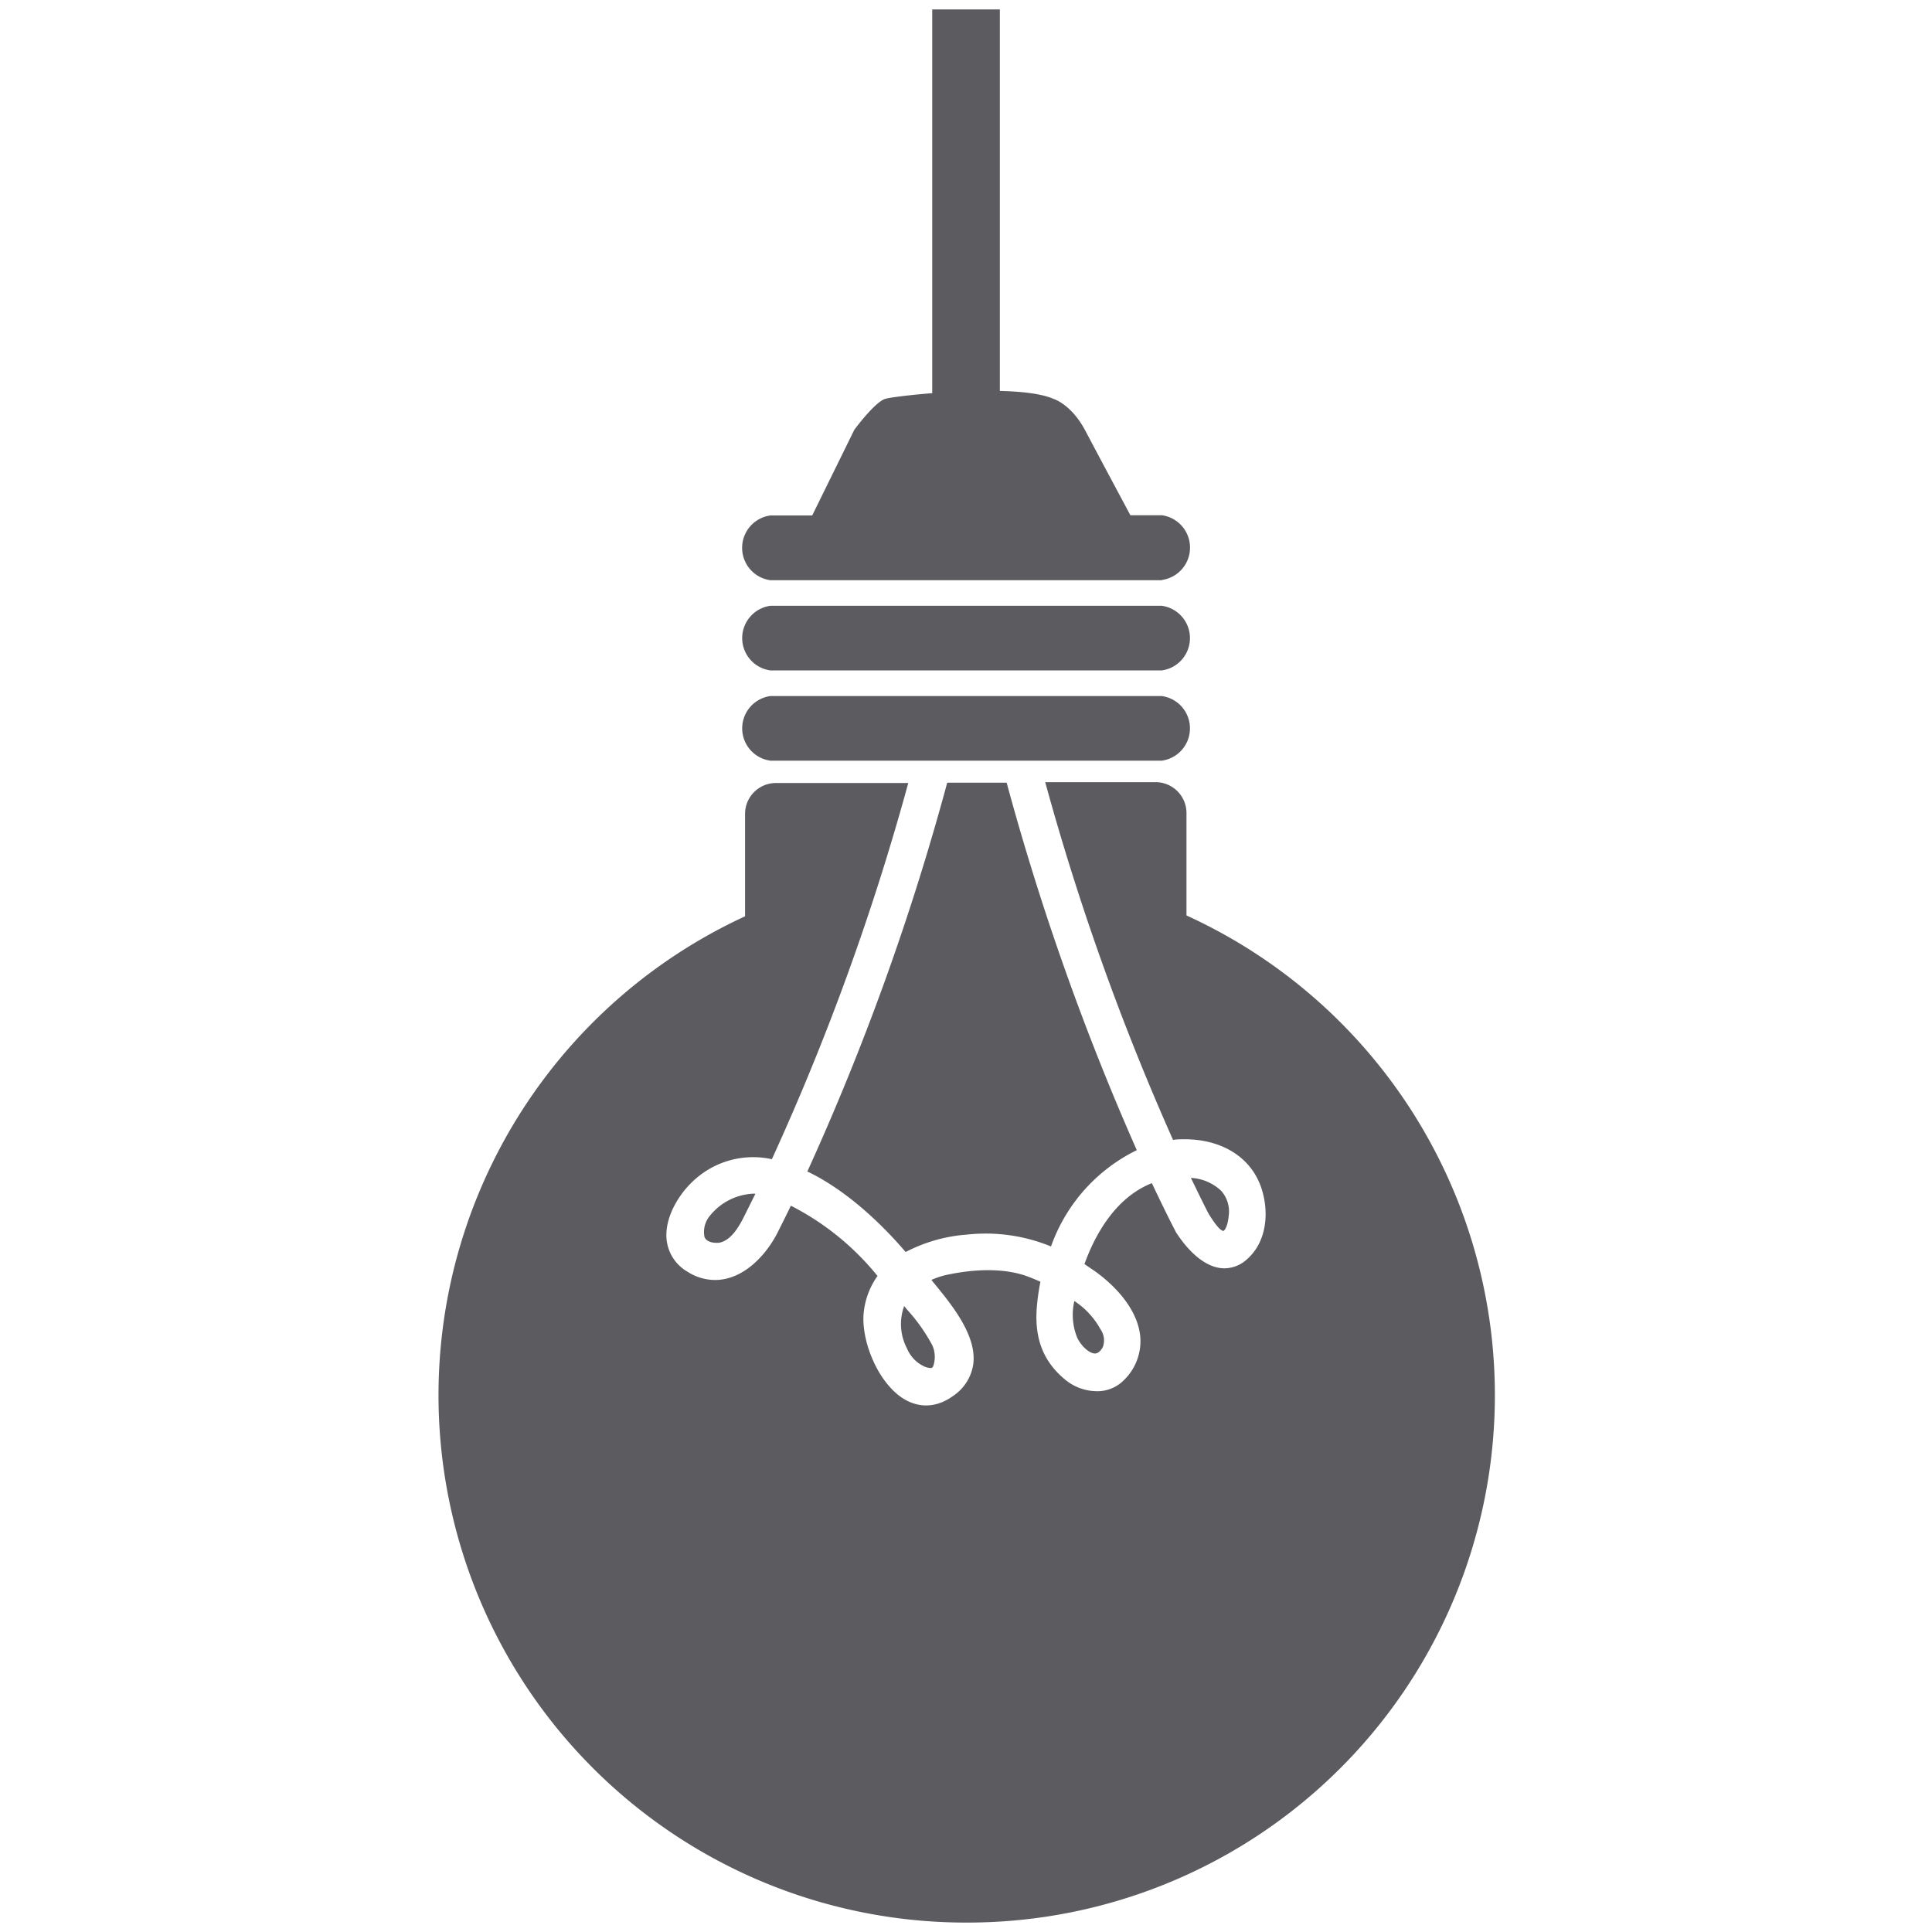 <svg id="Layer_1" data-name="Layer 1" xmlns="http://www.w3.org/2000/svg" viewBox="0 0 250 250"><defs><style>.cls-1{fill:#5c5b5f;}</style></defs><title>lamp_g</title><path class="cls-1" d="M150.34,86.75H99.68a4.22,4.22,0,0,1,0-8.36h50.66a4.22,4.22,0,0,1,0,8.36Z"/><path class="cls-1" d="M150.34,75.08H99.68a4.23,4.23,0,0,1,0-8.38h5.42l5.45-11.09s2.64-3.58,4-4,16.94-2.12,21.76,0c0,0,2.36.68,4.2,4.25,1.43,2.72,4.42,8.3,5.76,10.81h4.07a4.23,4.23,0,0,1,0,8.38Z"/><path class="cls-1" d="M150.34,98.43H99.68a4.22,4.22,0,0,1,0-8.36h50.66a4.22,4.22,0,0,1,0,8.36Z"/><path class="cls-1" d="M142.4,172a2.49,2.49,0,0,1,.29,2.35c-.32.53-.65.79-1,.79-.76,0-1.79-1-2.28-2a7.85,7.85,0,0,1-.39-4.79A10.32,10.32,0,0,1,142.4,172Z"/><path class="cls-1" d="M120.64,174.08a3.66,3.66,0,0,1,.1,2.75.34.34,0,0,1-.36.19,2.19,2.19,0,0,1-.78-.2,4.44,4.44,0,0,1-2.23-2.32A6.78,6.78,0,0,1,117,169c.12.15.25.3.37.46A22.65,22.65,0,0,1,120.64,174.08Z"/><path class="cls-1" d="M104.47,151.59a327.13,327.13,0,0,0,18.1-50.31h7.69a332.31,332.31,0,0,0,16.84,47.55A22.06,22.06,0,0,0,136,161.29a22.24,22.24,0,0,0-10.81-1.54,20.42,20.42,0,0,0-8,2.26C115.13,159.59,110.29,154.37,104.47,151.59Z"/><path class="cls-1" d="M93,160.82l-.34,0c-.63,0-1.37-.25-1.51-.81a3.28,3.28,0,0,1,.76-2.75,7.63,7.63,0,0,1,5.4-2.79,3.15,3.15,0,0,1,.44,0L96.49,157C95.64,158.77,94.57,160.57,93,160.82Z"/><path class="cls-1" d="M158.31,159.28h0c-.17,0-.68-.21-1.87-2.15l-.09-.15c-.75-1.46-1.49-3-2.25-4.56a6.15,6.15,0,0,1,3.91,1.66,4,4,0,0,1,1,3.11C158.88,158.65,158.51,159.19,158.31,159.28Z"/><path class="cls-1" d="M125,248.78A68.24,68.24,0,0,1,96.41,118.57V105.32a4,4,0,0,1,4-4h17.12A319.39,319.39,0,0,1,99.88,150a11.3,11.3,0,0,0-10.06,2.71c-1.95,1.75-3.81,4.78-3.57,7.61a5.43,5.43,0,0,0,2.68,4.22,6.63,6.63,0,0,0,3.59,1.09c3.78,0,6.78-3.41,8.2-6.34q.82-1.62,1.62-3.27a34.58,34.58,0,0,1,11.21,9.09,9.87,9.87,0,0,0-1.76,4.52c-.4,2.91,1,7.19,3.29,9.77,2.4,2.76,5.49,3.24,8.24,1.24a6,6,0,0,0,2.62-4.1c.48-3.72-2.75-7.66-5.11-10.54-.1-.12-.21-.25-.3-.38a10,10,0,0,1,2.15-.69c4.09-.85,7.76-.75,10.47.31.5.19,1,.4,1.48.62a28.79,28.79,0,0,0-.44,3c-.41,4.24.77,7.33,3.71,9.72a6.5,6.5,0,0,0,4,1.44,4.79,4.79,0,0,0,3.54-1.44,7,7,0,0,0,2.11-5.61c-.38-4.11-4.16-7.24-5.76-8.4-.48-.34-1-.67-1.46-1,1.23-3.44,3.83-8.54,8.72-10.47,1,2.1,2,4.19,3.05,6.21a2.5,2.5,0,0,0,.25.41c.9,1.36,3.23,4.4,6.1,4.4a4.36,4.36,0,0,0,2.92-1.18c2.74-2.42,2.85-6.53,1.74-9.52-1.39-3.73-5.06-6-9.82-6-.5,0-1,0-1.5.08a324,324,0,0,1-16.54-46.29h14.28a4,4,0,0,1,4,4v13.25A68.24,68.24,0,0,1,125,248.78Z"/><rect class="cls-1" x="120.63" y="1.22" width="8.75" height="54.94"/></svg>